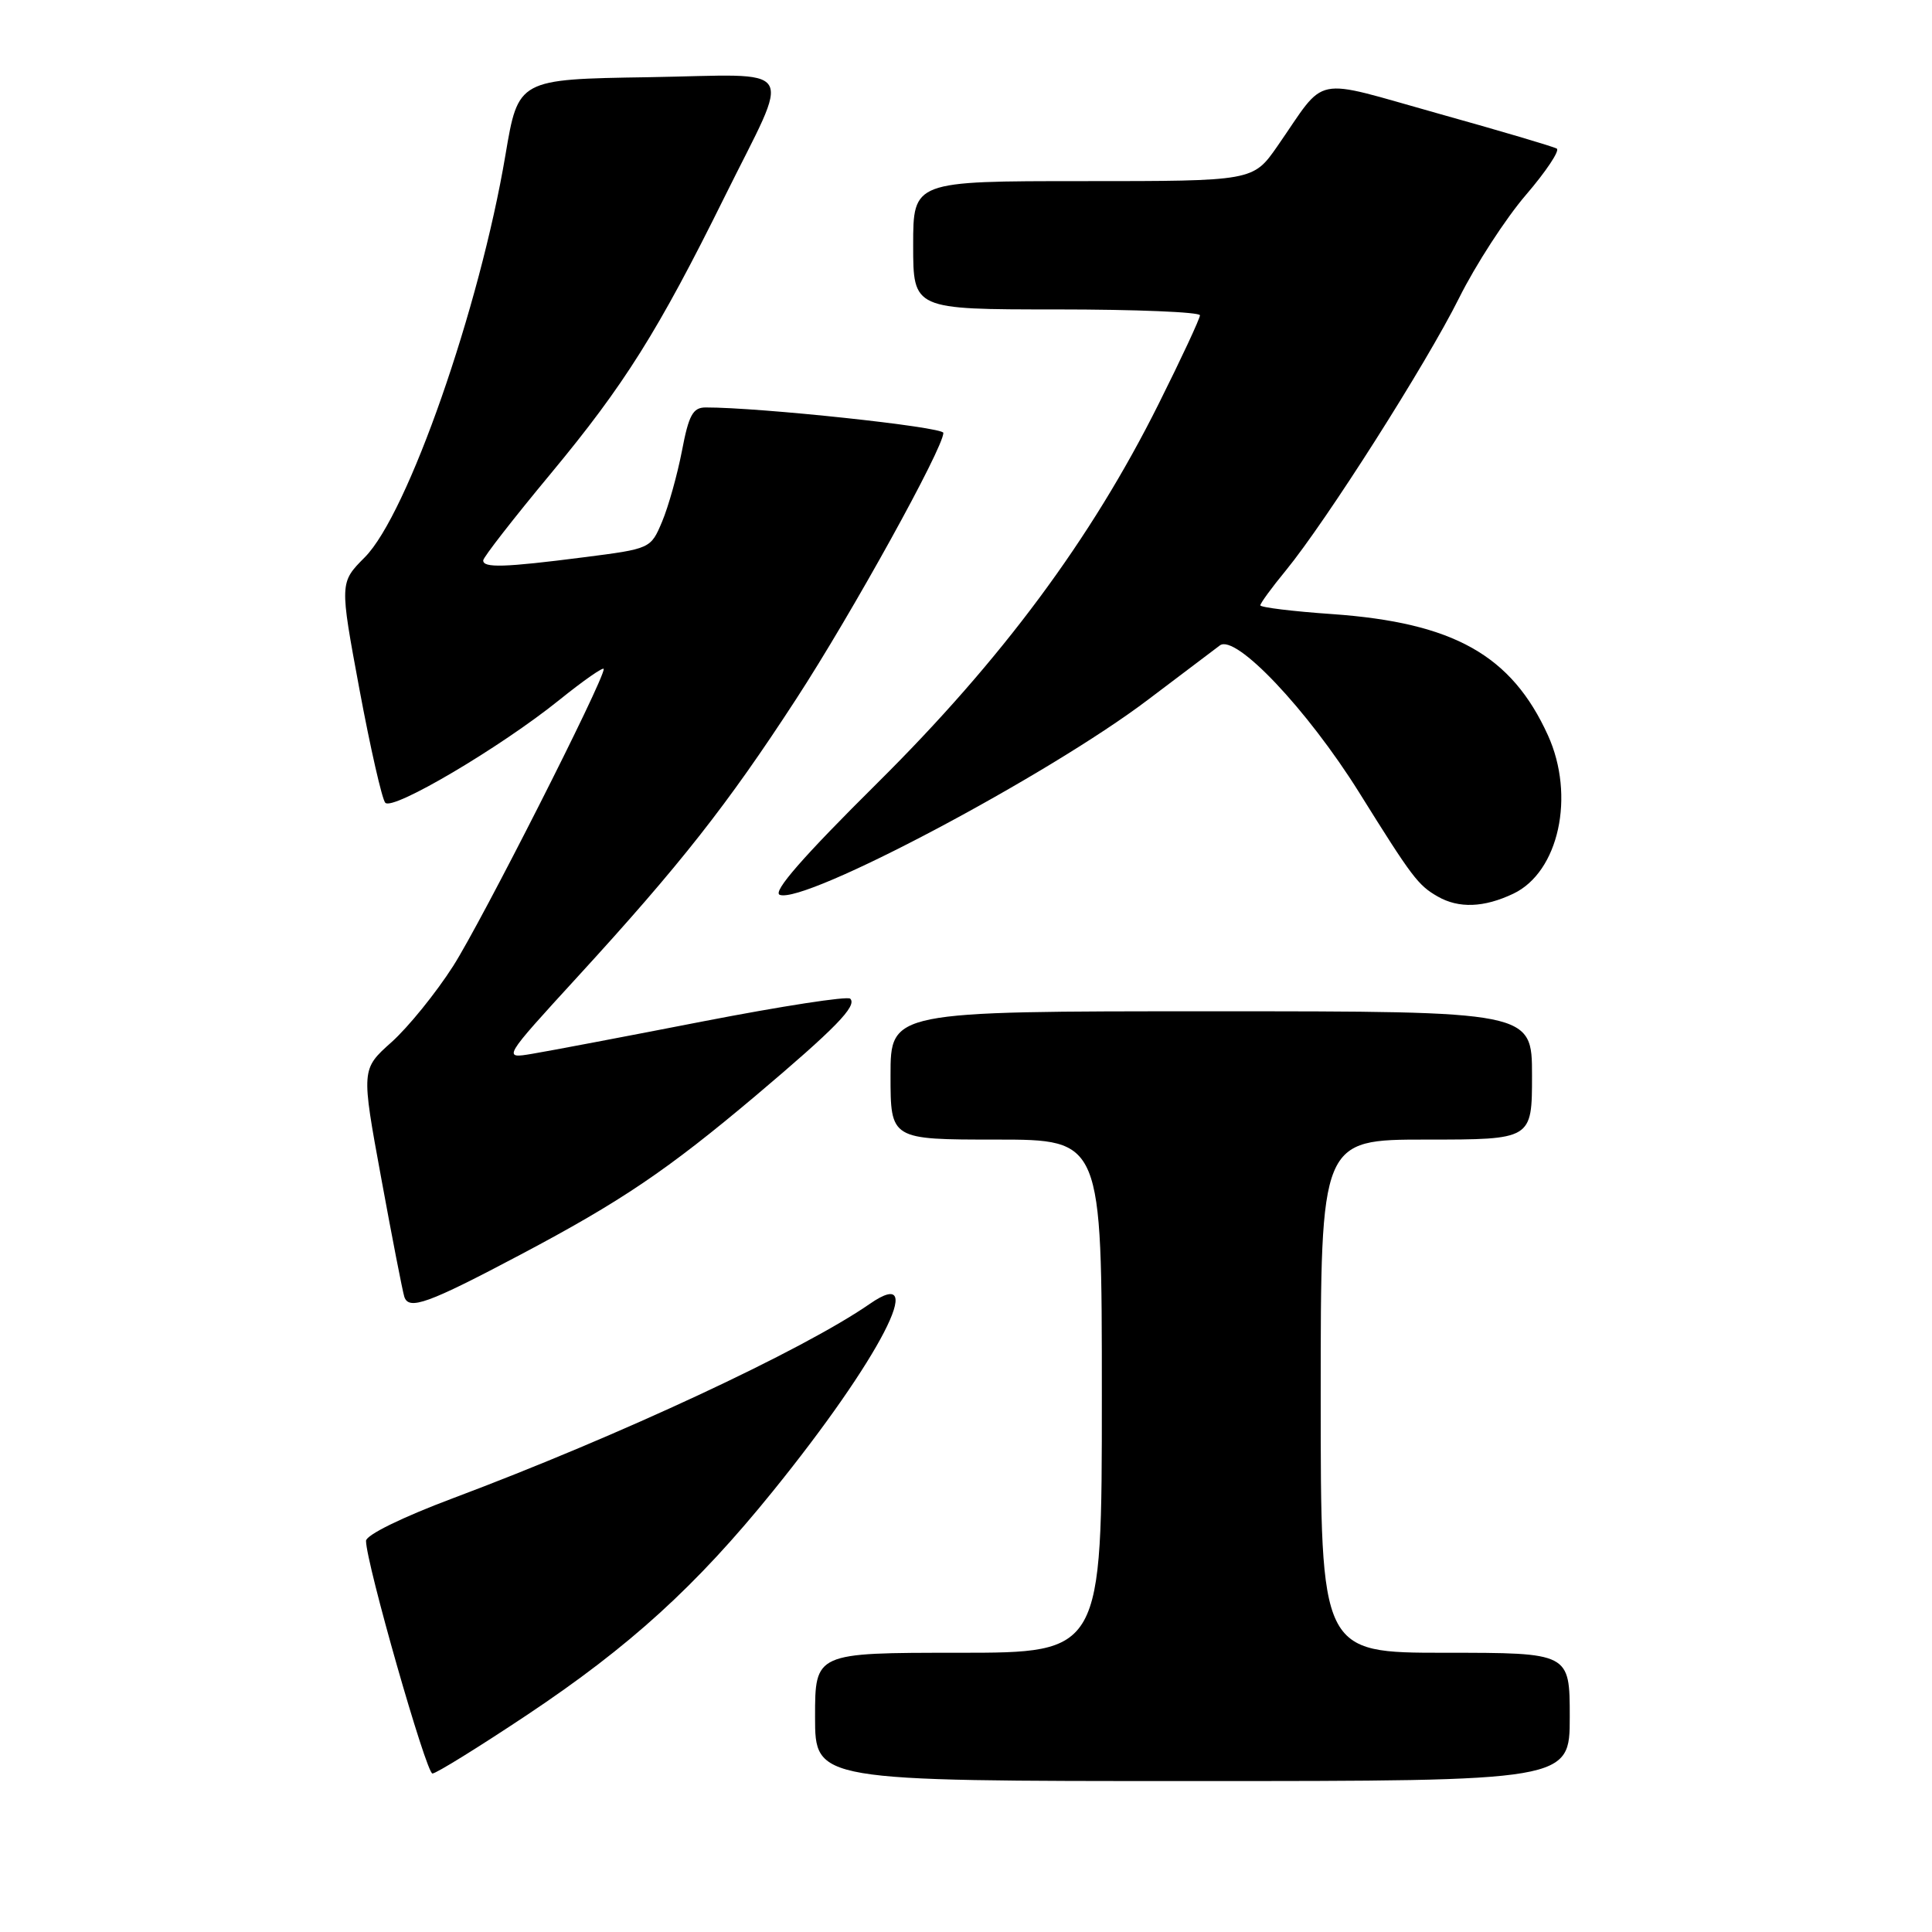 <?xml version="1.0" encoding="UTF-8" standalone="no"?>
<!DOCTYPE svg PUBLIC "-//W3C//DTD SVG 1.1//EN" "http://www.w3.org/Graphics/SVG/1.1/DTD/svg11.dtd" >
<svg xmlns="http://www.w3.org/2000/svg" xmlns:xlink="http://www.w3.org/1999/xlink" version="1.1" viewBox="0 0 256 256">
 <g >
 <path fill="currentColor"
d=" M 208.00 227.50 C 208.00 219.00 208.00 219.00 191.50 219.00 C 175.00 219.00 175.00 219.00 175.00 185.00 C 175.00 151.00 175.00 151.00 189.00 151.00 C 203.00 151.00 203.00 151.00 203.00 142.50 C 203.00 134.00 203.00 134.00 160.50 134.00 C 118.00 134.00 118.00 134.00 118.00 142.50 C 118.00 151.00 118.00 151.00 132.00 151.00 C 146.00 151.00 146.00 151.00 146.00 185.00 C 146.00 219.00 146.00 219.00 127.00 219.00 C 108.00 219.00 108.00 219.00 108.00 227.50 C 108.00 236.00 108.00 236.00 158.00 236.00 C 208.00 236.00 208.00 236.00 208.00 227.50 Z  M 69.82 227.25 C 83.47 218.15 92.24 210.17 102.39 197.62 C 116.57 180.10 123.22 167.25 115.25 172.77 C 106.37 178.92 82.14 190.22 60.00 198.53 C 53.28 201.05 48.50 203.40 48.50 204.17 C 48.50 207.07 56.48 235.00 57.30 235.00 C 57.79 235.00 63.42 231.51 69.82 227.25 Z  M 69.00 166.23 C 82.31 159.19 88.44 155.04 100.13 145.19 C 110.71 136.25 113.61 133.28 112.66 132.33 C 112.30 131.97 103.57 133.32 93.25 135.32 C 82.94 137.33 72.72 139.27 70.54 139.63 C 66.58 140.30 66.58 140.30 76.56 129.40 C 90.10 114.62 96.39 106.63 105.48 92.65 C 112.88 81.29 125.00 59.36 125.00 57.36 C 125.00 56.57 100.63 53.97 93.48 53.99 C 91.81 54.00 91.26 55.01 90.36 59.75 C 89.75 62.91 88.57 67.12 87.74 69.10 C 86.22 72.71 86.22 72.71 77.29 73.85 C 66.85 75.19 63.99 75.28 64.03 74.25 C 64.04 73.84 68.08 68.65 73.00 62.73 C 82.73 51.00 87.20 43.89 96.00 26.11 C 104.94 8.05 106.12 9.90 85.91 10.23 C 68.67 10.50 68.67 10.50 66.98 20.50 C 63.56 40.83 54.01 68.15 48.33 73.85 C 45.00 77.20 45.00 77.20 47.63 91.35 C 49.08 99.13 50.62 105.89 51.05 106.37 C 52.04 107.46 66.30 99.04 74.11 92.75 C 77.35 90.14 80.00 88.30 80.00 88.65 C 80.00 90.19 63.82 122.10 60.05 128.00 C 57.77 131.57 54.09 136.11 51.88 138.09 C 47.86 141.68 47.86 141.68 50.51 156.09 C 51.96 164.01 53.34 171.09 53.57 171.82 C 54.16 173.66 56.70 172.74 69.00 166.23 Z  M 200.52 118.42 C 206.55 115.56 208.76 105.47 205.11 97.43 C 200.28 86.81 192.62 82.51 176.52 81.37 C 171.28 81.01 167.00 80.48 167.00 80.21 C 167.00 79.93 168.52 77.85 170.38 75.59 C 175.75 69.03 188.97 48.24 193.33 39.50 C 195.52 35.10 199.51 28.95 202.19 25.83 C 204.87 22.71 206.71 19.94 206.28 19.69 C 205.85 19.43 198.76 17.33 190.52 15.03 C 173.54 10.28 175.91 9.80 169.27 19.36 C 166.04 24.00 166.04 24.00 143.52 24.00 C 121.00 24.00 121.00 24.00 121.00 32.50 C 121.00 41.00 121.00 41.00 140.00 41.00 C 150.45 41.00 159.00 41.35 159.00 41.78 C 159.00 42.20 156.54 47.49 153.52 53.53 C 144.58 71.44 132.74 87.40 116.25 103.76 C 106.39 113.54 102.33 118.19 103.32 118.57 C 106.64 119.84 138.85 102.77 152.11 92.72 C 156.62 89.30 160.91 86.06 161.64 85.52 C 163.72 83.97 173.22 94.01 180.09 105.00 C 187.13 116.29 187.90 117.30 190.50 118.79 C 193.29 120.39 196.63 120.27 200.52 118.42 Z "/>
</g>
</svg>